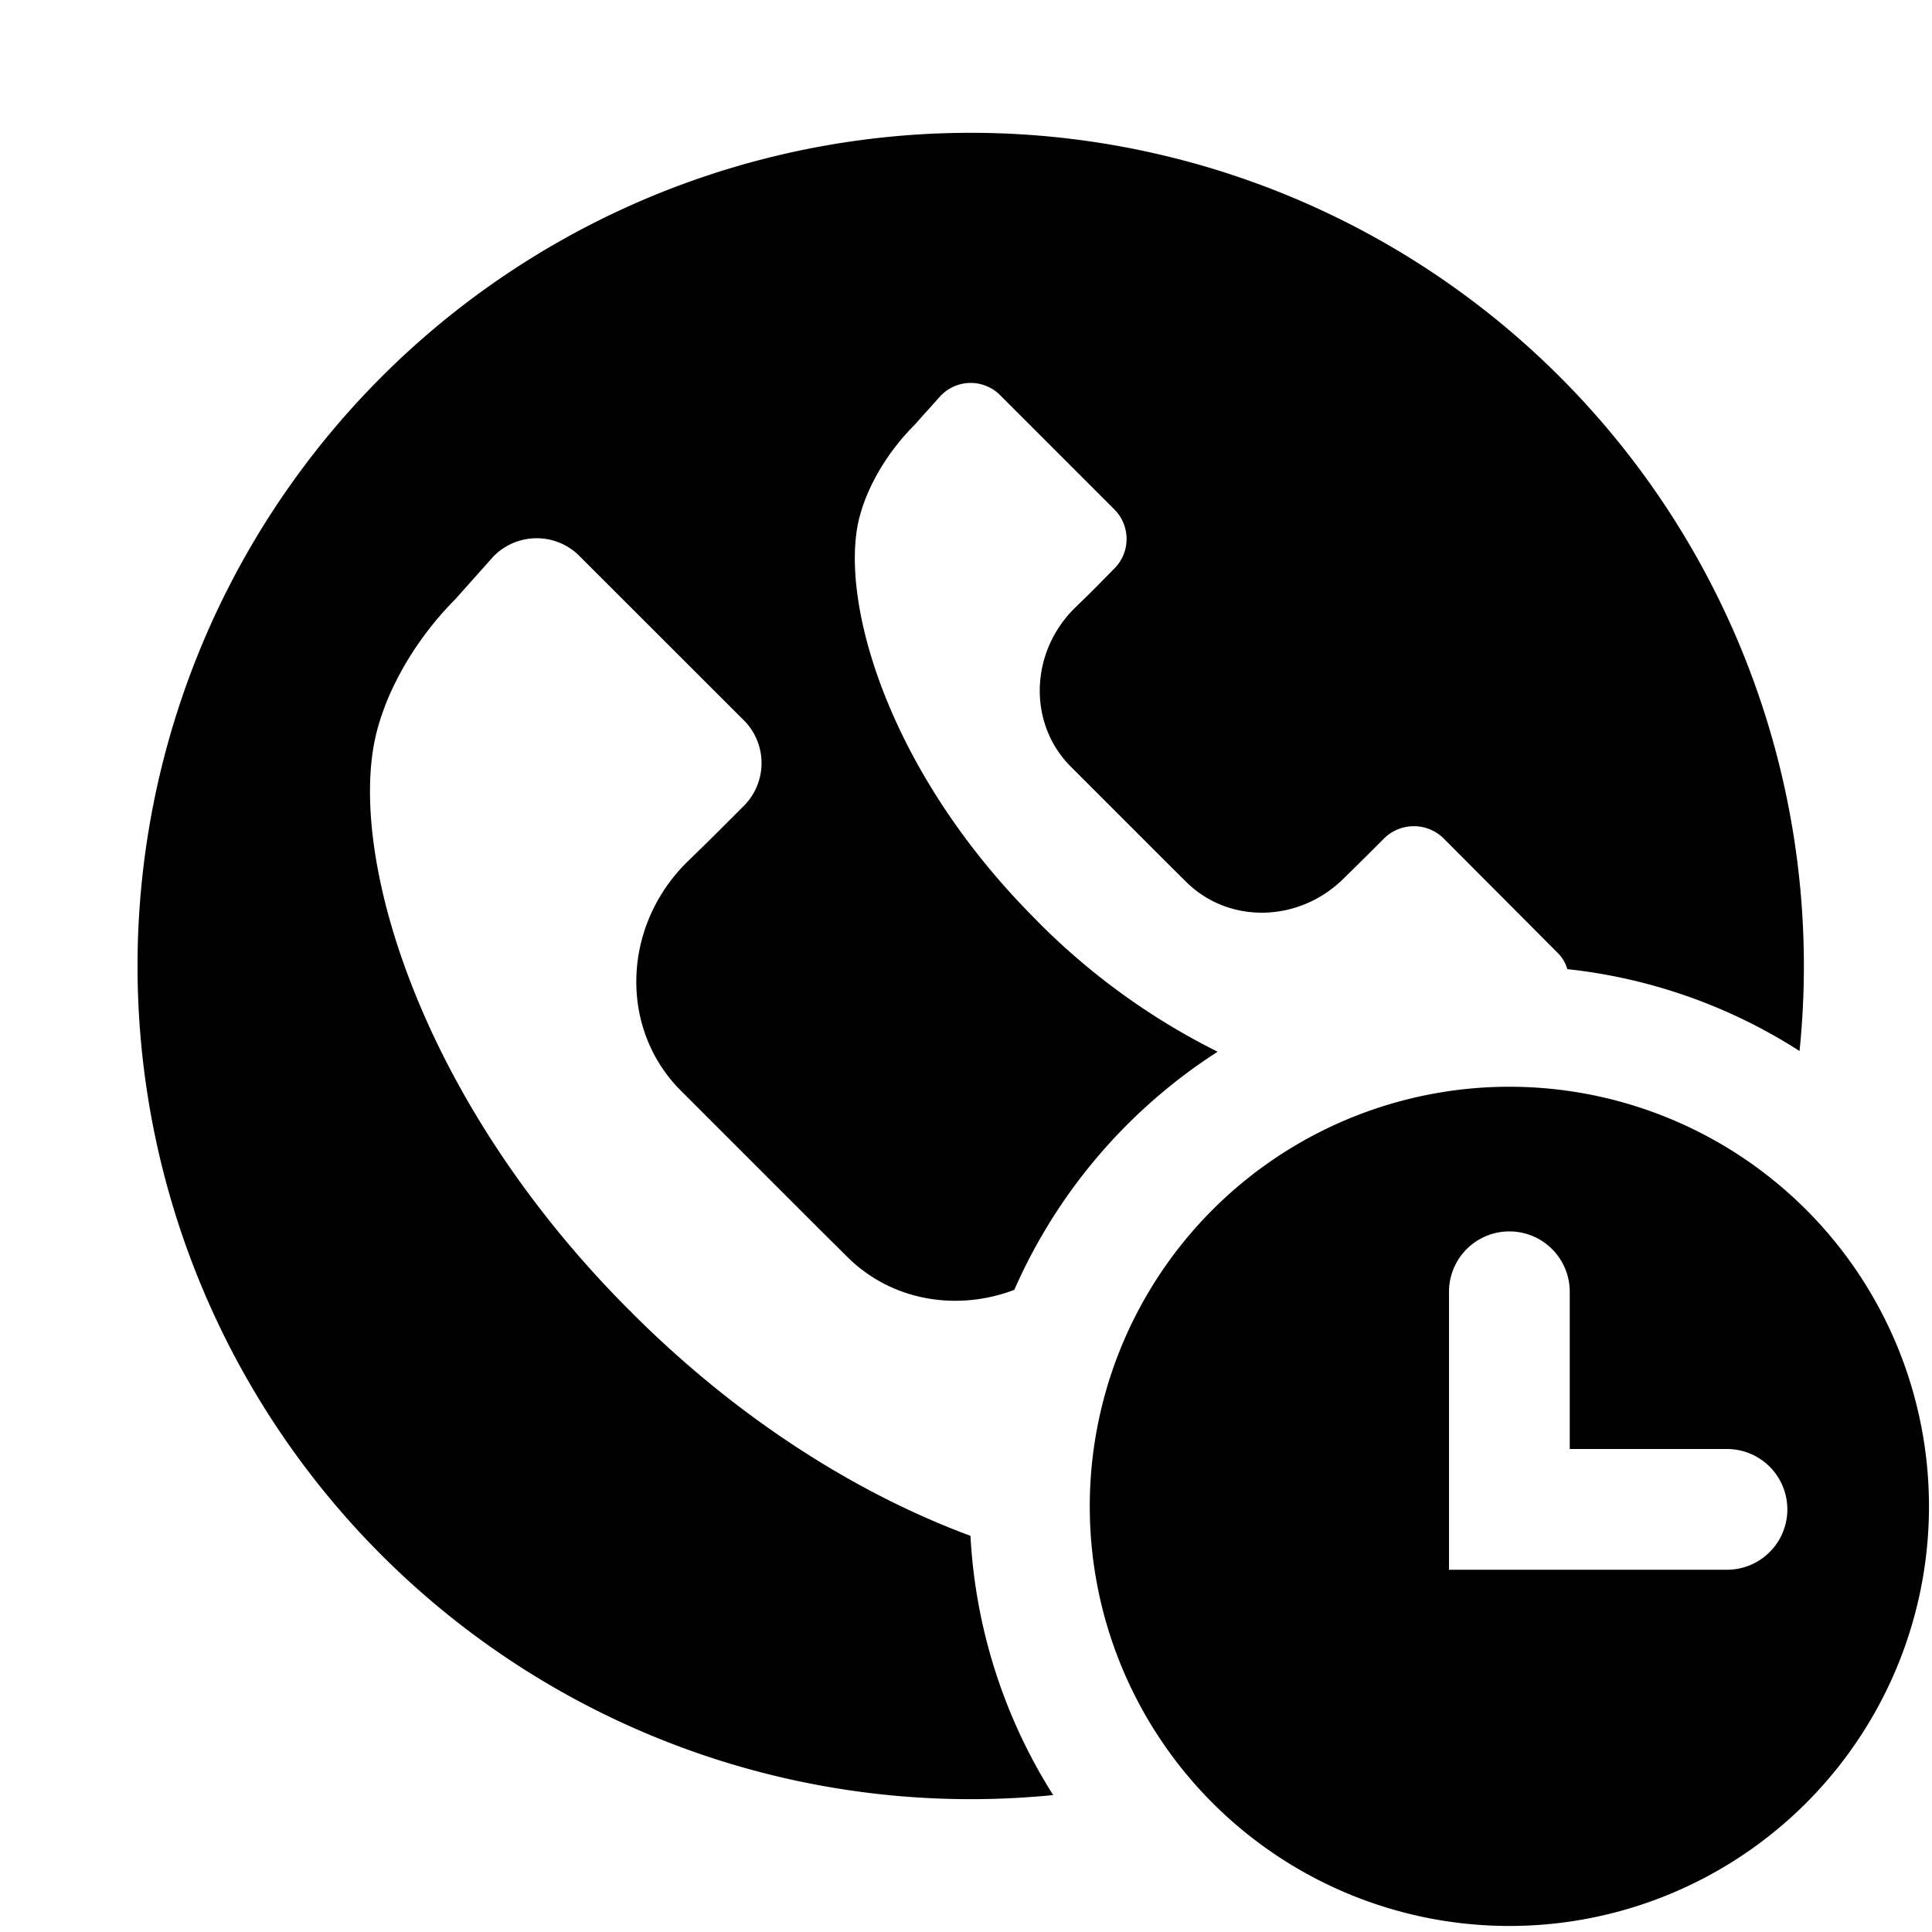 <svg xmlns="http://www.w3.org/2000/svg" viewBox="0 0 16 16">
    <g>
        <path d="M12.5 9a3.475 3.475 0 100 6.95 3.475 3.475 0 000-6.95zm1.802 4H12v-2.302a.5.5 0 011 0V12h1.302a.5.5 0 010 1z"/>
        <path d="M5.234 10.873l-.008-.01a.07.07 0 00-.009-.007C3.521 9.161 2.927 7.219 3.09 6.205c.064-.409.32-.881.682-1.244l.311-.349a.5.5 0 01.706-.017l1.38 1.379a.502.502 0 01-.016.707l-.196.196-.119.118-.155.151c-.533.534-.553 1.376-.046 1.885l1.148 1.148.231.229c.368.367.91.454 1.384.274a4.489 4.489 0 011.684-1.972 5.638 5.638 0 01-1.497-1.085l-.006-.008c-.002-.001-.005-.002-.006-.005-1.177-1.177-1.59-2.524-1.478-3.229.045-.282.223-.61.474-.861l.217-.242a.344.344 0 01.489-.013l.957.957a.347.347 0 01-.011.49l-.135.137-.083.083-.108.105c-.369.368-.383.954-.031 1.308l.798.798.159.158c.354.352.938.339 1.308-.031l.191-.188.135-.135a.351.351 0 01.491-.013l.955.958a.317.317 0 01.077.132 4.437 4.437 0 011.923.678 6.9 6.9 0 10-6.181 6.162 4.455 4.455 0 01-.685-2.147c-.881-.326-1.878-.921-2.803-1.846z"/>
    </g>
</svg>